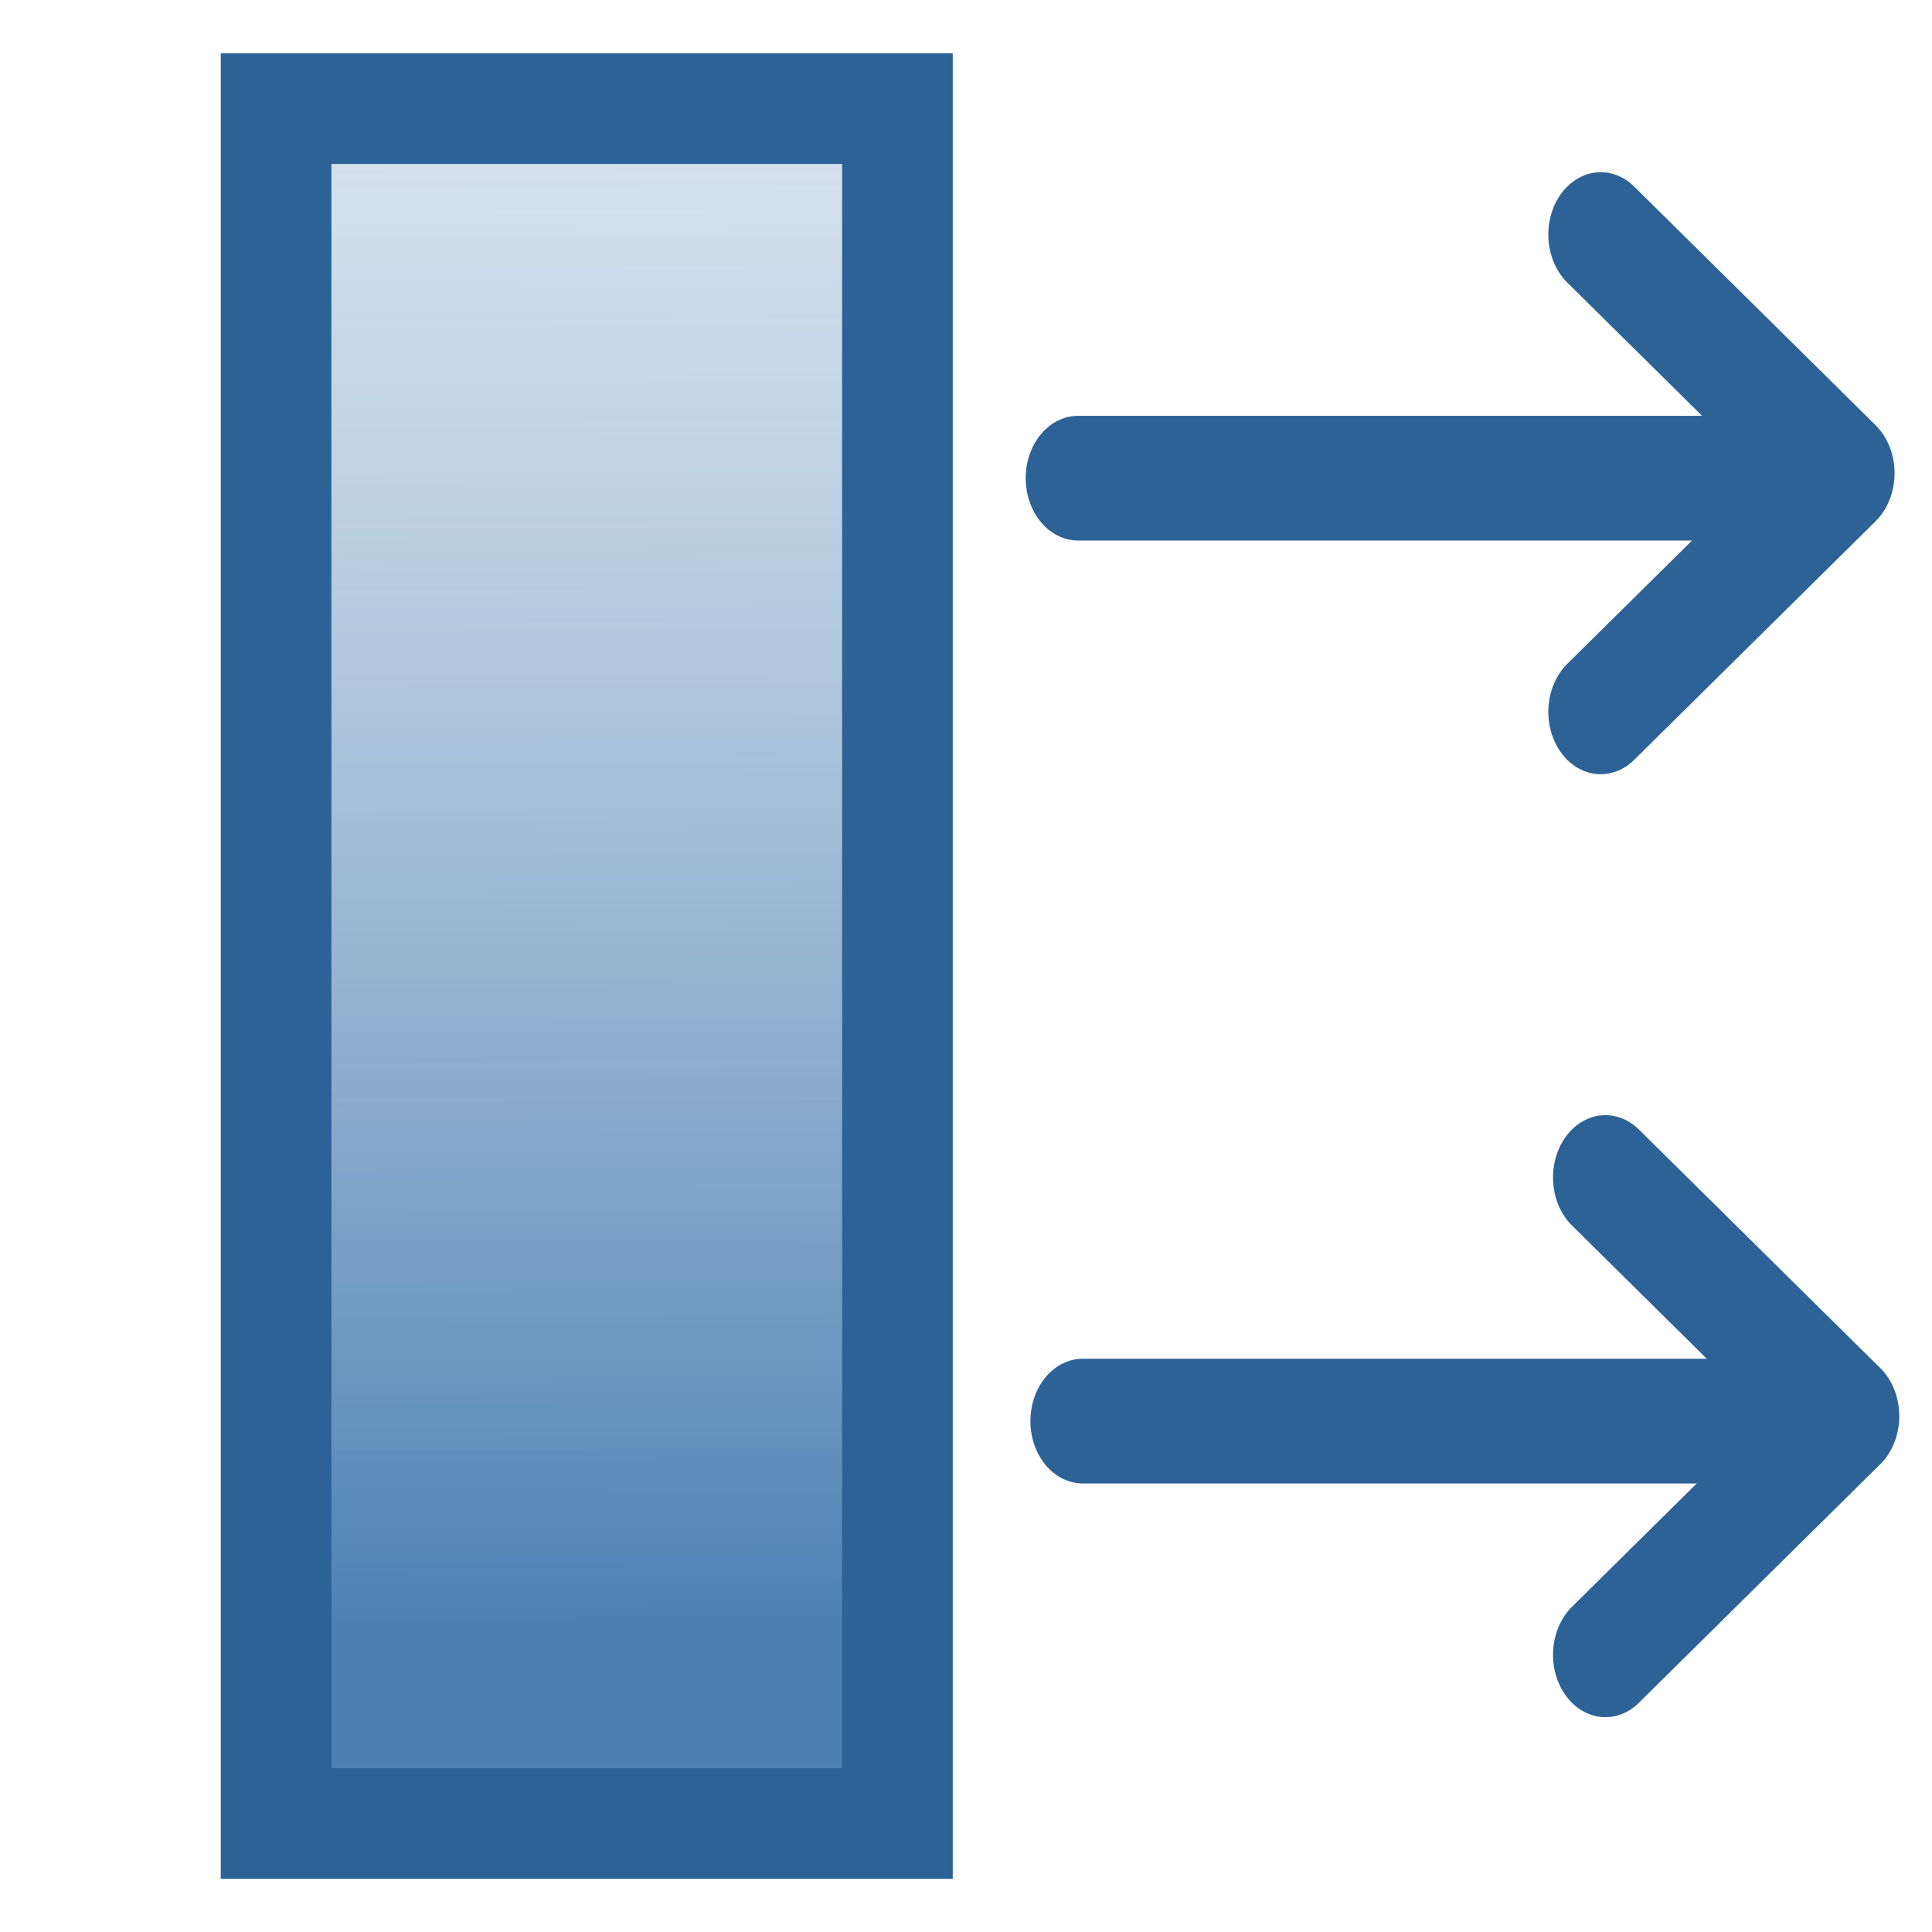 <svg xmlns="http://www.w3.org/2000/svg" xmlns:xlink="http://www.w3.org/1999/xlink" xml:space="preserve" width="16" height="16">
    <defs>
        <linearGradient id="a">
            <stop offset="0" style="stop-color:#4d81b4;stop-opacity:1"/>
            <stop offset="1" style="stop-color:#fff;stop-opacity:0"/>
        </linearGradient>
        <linearGradient xlink:href="#a" id="b" x1="1.607" x2="1.574" y1="3.553" y2="-2.893" gradientTransform="translate(.017 .05)" gradientUnits="userSpaceOnUse"/>
    </defs>
    <path fill="none" d="M1.231 1.429h2.277v1.552H1.231z" style="fill:#4b7eb0;fill-opacity:0;stroke:none;stroke-width:.076;stroke-miterlimit:4;stroke-dasharray:none;stroke-opacity:.827" transform="translate(-1.001 .218)scale(3.665)"/>
    <g style="stroke:#2d6296;stroke-opacity:1">
        <path d="M6.984 3.063H5.13" style="fill:none;stroke:#2d6296;stroke-width:.277;stroke-linecap:round;stroke-linejoin:miter;stroke-miterlimit:3.9;stroke-dasharray:none;stroke-dashoffset:.416;stroke-opacity:1" transform="matrix(3.134 0 0 3.729 -7.11 .347)"/>
        <path d="m7.149 3.052-.638-.53m.638.53-.638.53" style="fill:none;stroke:#2d6296;stroke-width:.277;stroke-linecap:round;stroke-linejoin:round;stroke-miterlimit:4;stroke-dasharray:none;stroke-opacity:1" transform="matrix(3.134 0 0 3.729 -7.11 .347)"/>
    </g>
    <g style="stroke:#2d6296;stroke-opacity:1">
        <path d="M6.984 3.063H5.13" style="fill:none;stroke:#2d6296;stroke-width:.277;stroke-linecap:round;stroke-linejoin:miter;stroke-miterlimit:3.9;stroke-dasharray:none;stroke-dashoffset:.416;stroke-opacity:1" transform="matrix(3.134 0 0 3.729 -7.149 -7.462)"/>
        <path d="m7.149 3.052-.638-.53m.638.53-.638.53" style="fill:none;stroke:#2d6296;stroke-width:.277;stroke-linecap:round;stroke-linejoin:round;stroke-miterlimit:4;stroke-dasharray:none;stroke-opacity:1" transform="matrix(3.134 0 0 3.729 -7.149 -7.462)"/>
    </g>
    <path d="M.897.186h1.404v3.875H.897z" style="fill:url(#b);fill-opacity:1;stroke:#2d6296;stroke-width:.25;stroke-linecap:square;stroke-dasharray:none" transform="translate(-1.001 .218)scale(3.665)"/>
</svg>
